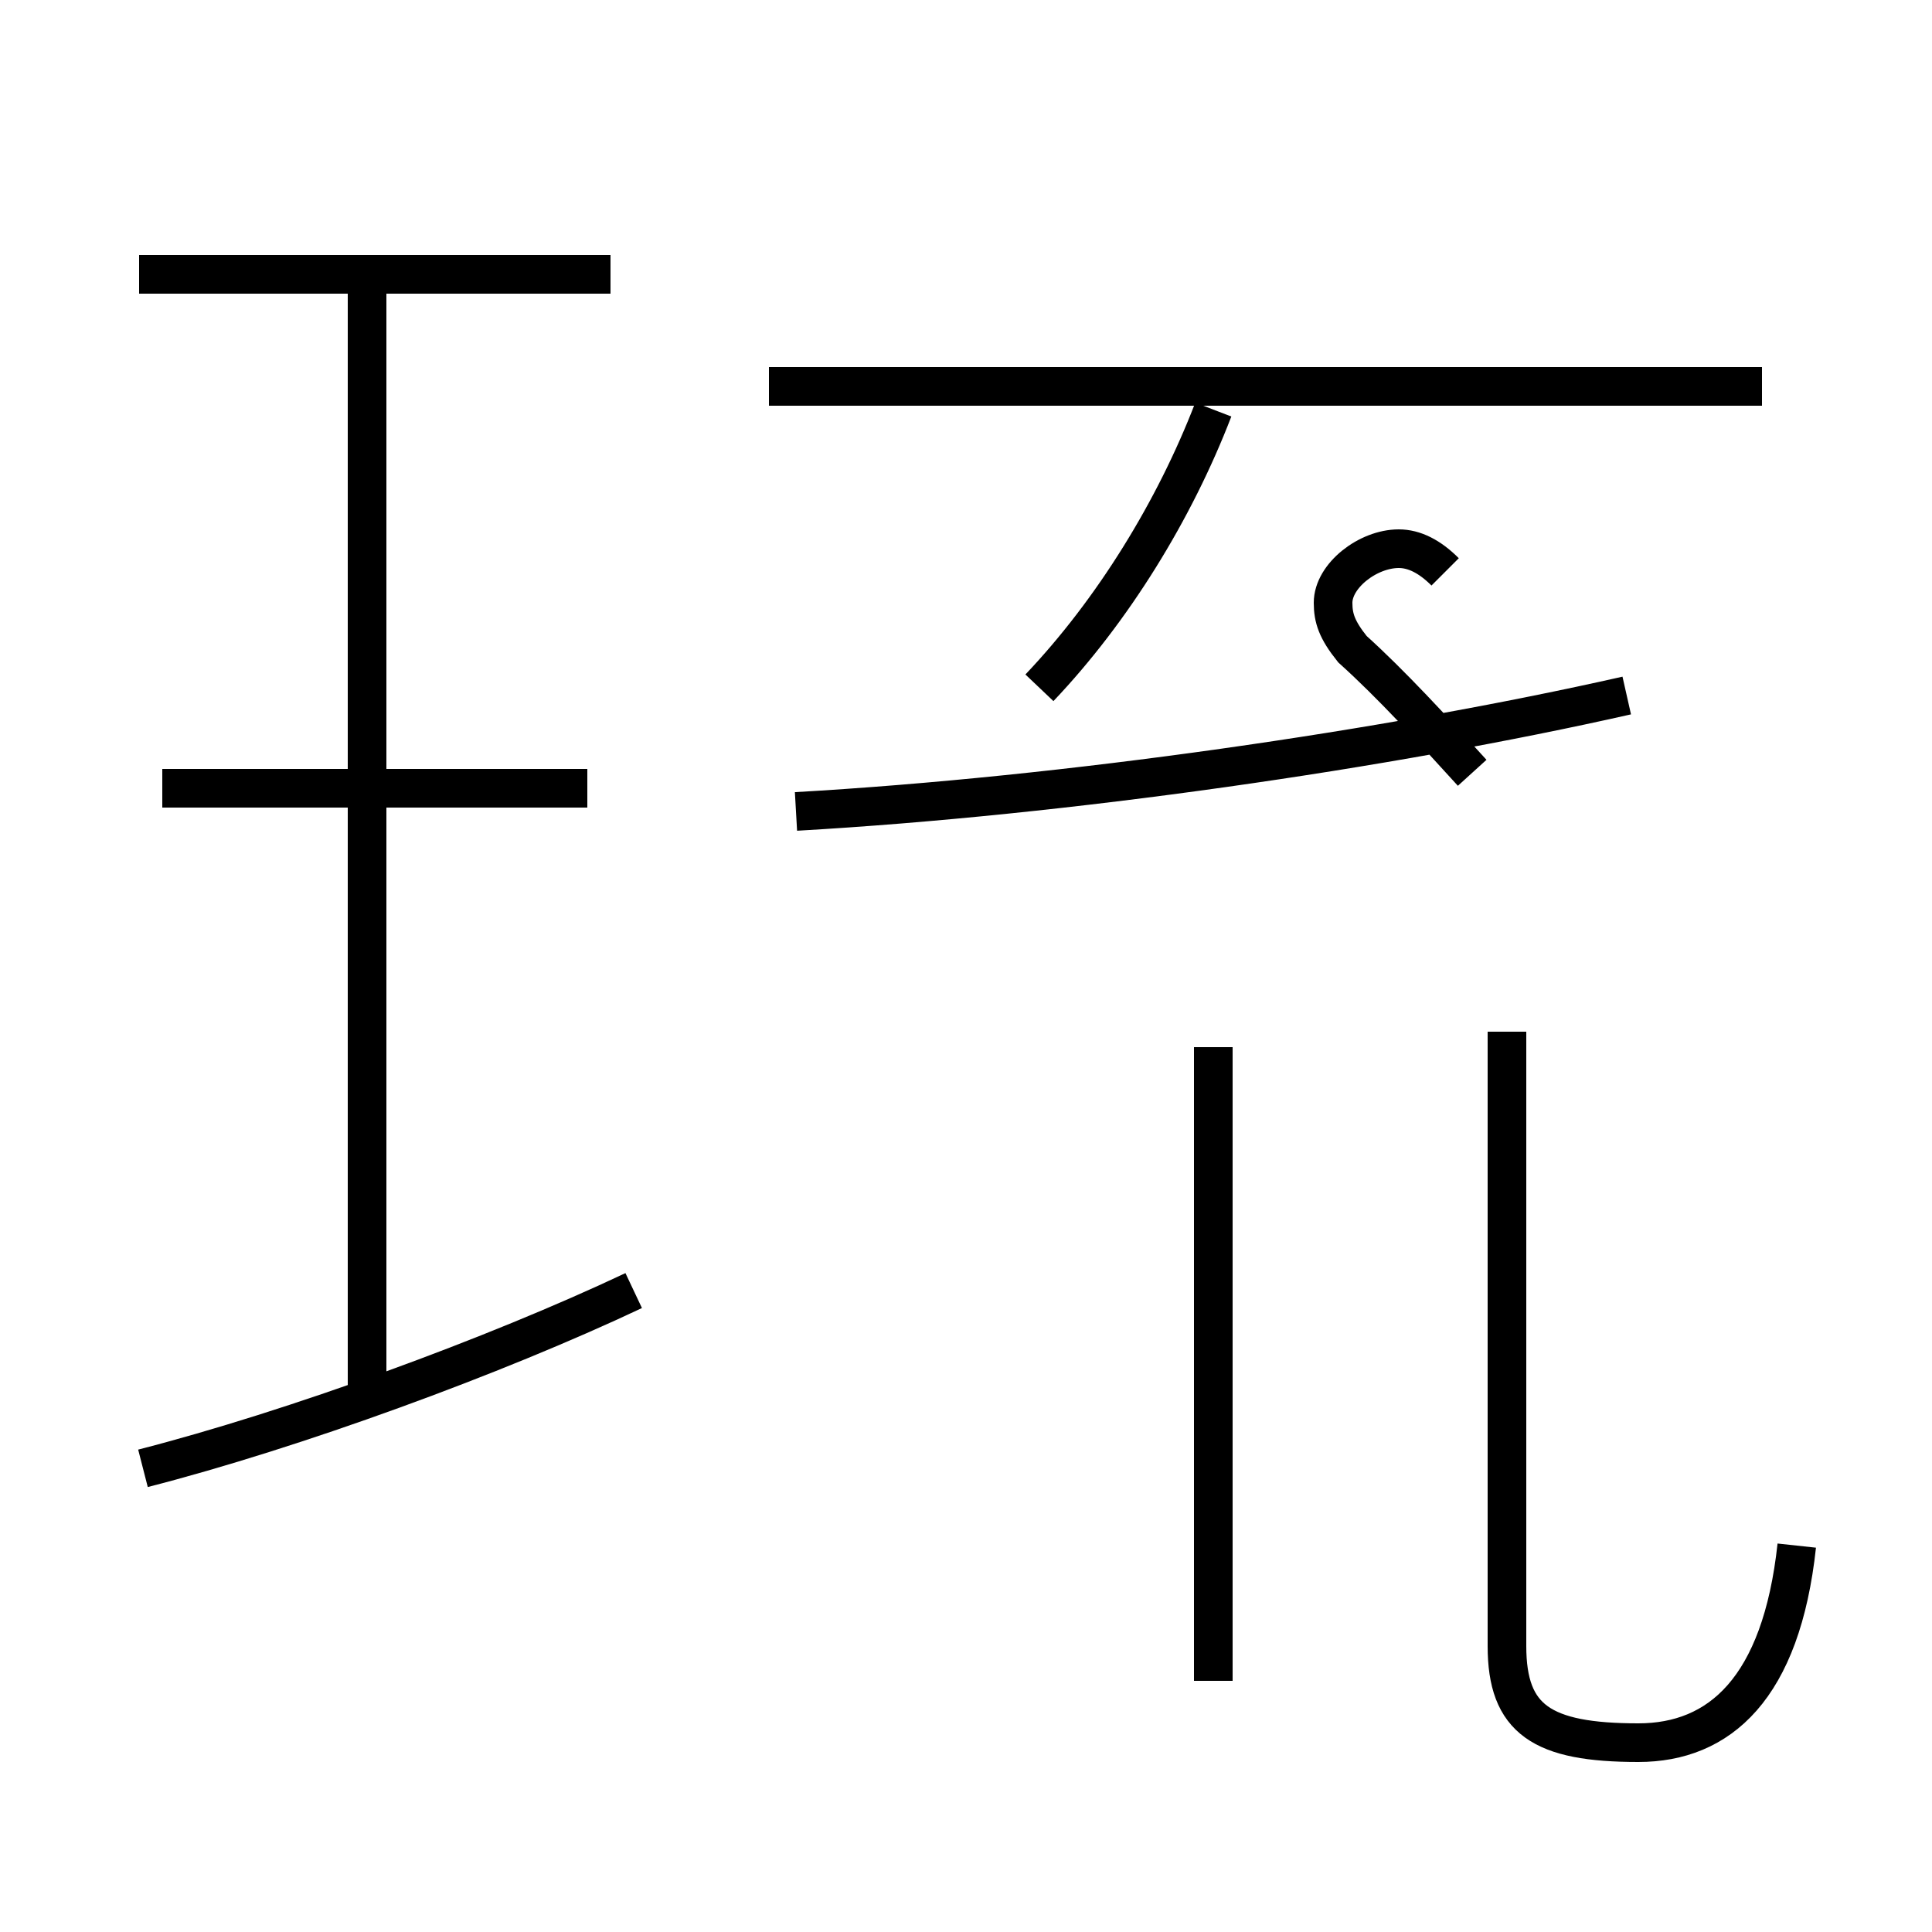 <?xml version='1.0' encoding='utf8'?>
<svg viewBox="0.0 -44.0 50.0 50.0" version="1.1" xmlns="http://www.w3.org/2000/svg">
<rect x="0.0" y="-44.0" width="50.0" height="50.0" fill="#808080" stroke="none"/>
<rect x="-1000" y="-1000" width="2000" height="2000" stroke="white" fill="white"/>
<g style="fill:none; stroke:#000000;  stroke-width:1">
<path d="M 15.2 23.6 L 4.2 23.6 M 15.8 36.9 L 3.6 36.9 M 9.5 8.0 L 9.5 36.6 M 3.7 6.0 C 7.6 7.0 12.8 8.9 16.4 10.6 M 20.6 23.0 C 27.6 23.4 35.9 24.6 42.1 26.0 M 31.4 0.5 L 31.4 16.9 M 31.4 33.4 C 30.4 30.8 28.8 28.2 26.9 26.2 M 45.6 34.0 L 19.9 34.0 M 46.5 4.0 C 46.1 0.3 44.5 -1.1 42.4 -1.1 C 39.9 -1.1 39.0 -0.5 39.0 1.4 L 39.0 17.3 M 37.4 29.2 C 37.0 29.6 36.6 29.8 36.2 29.8 C 35.4 29.8 34.5 29.1 34.5 28.4 C 34.5 28.0 34.6 27.7 35.0 27.2 C 36.0 26.3 37.1 25.1 38.1 24.0 " transform="scale(1, -1)" />
</g>
</svg>